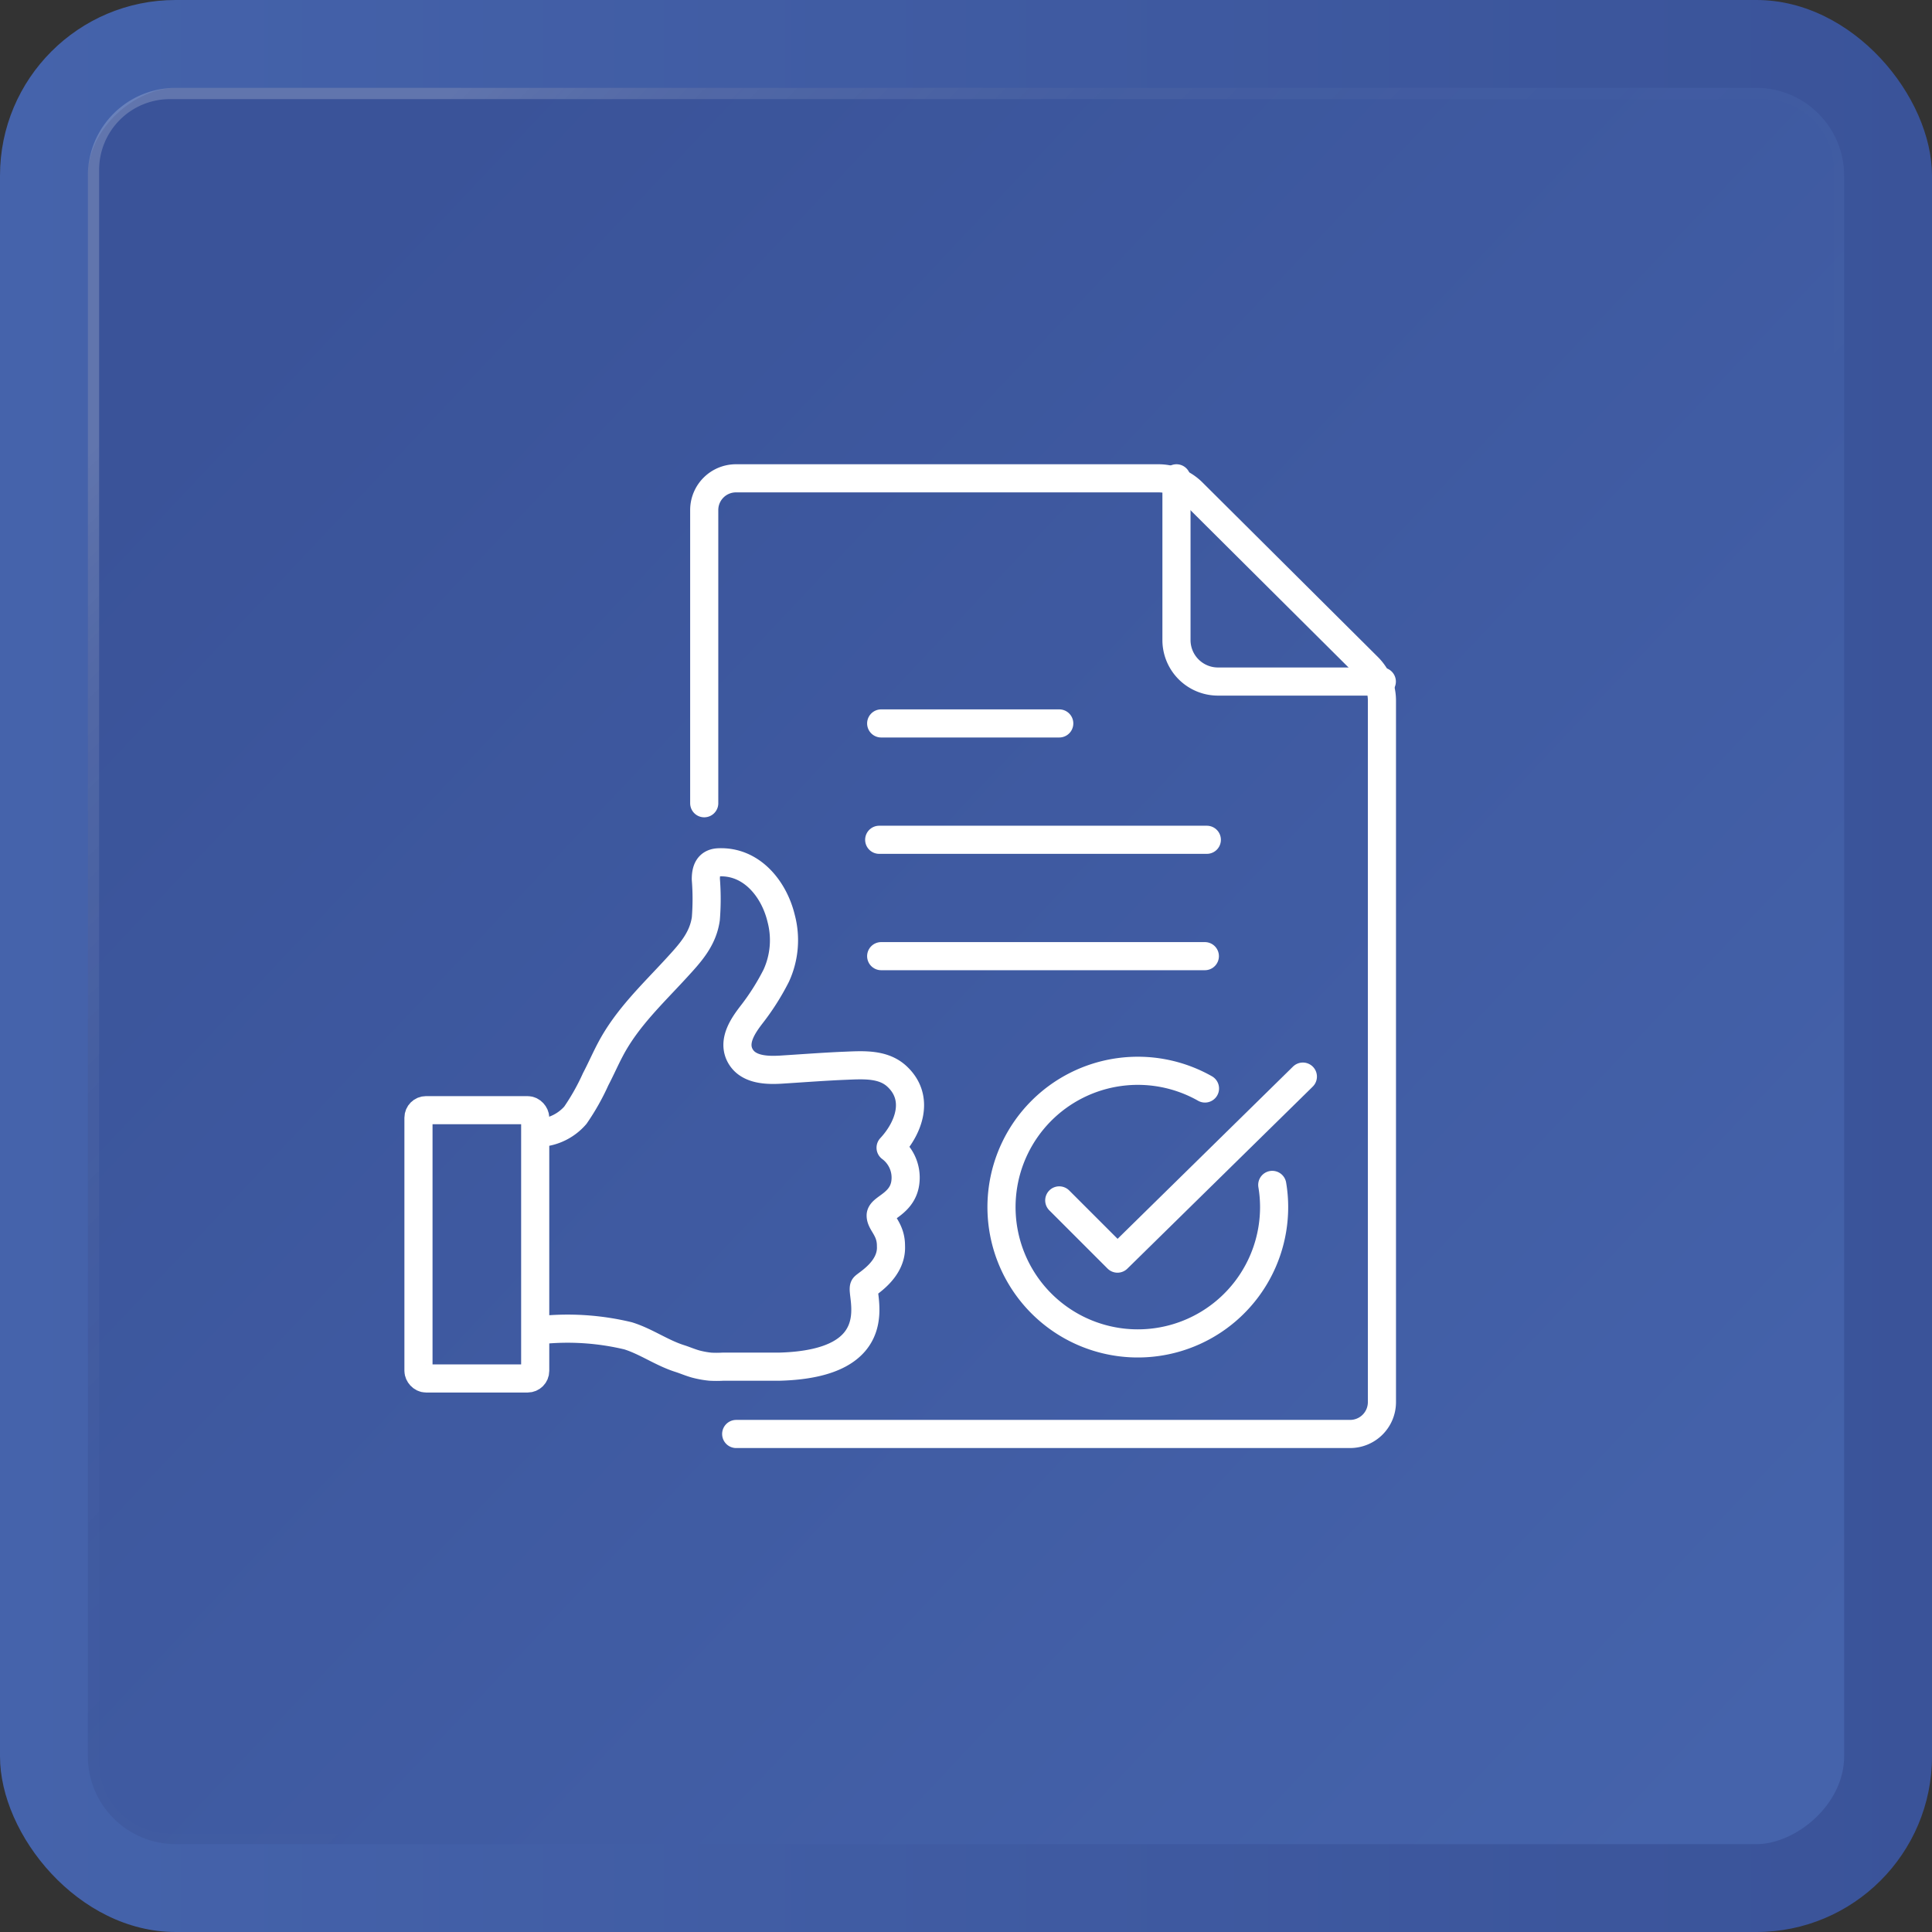 <svg id="Capa_1" data-name="Capa 1" xmlns="http://www.w3.org/2000/svg" xmlns:xlink="http://www.w3.org/1999/xlink" viewBox="0 0 155.91 155.91"><rect x="0" y="0" width="155.91" height="155.91" fill="#333333" stroke="none"/><defs><style>.cls-1{fill:url(#Degradado_sin_nombre_59);}.cls-2{fill:url(#Degradado_sin_nombre_59-2);}.cls-3{opacity:0.2;fill:url(#Degradado_sin_nombre_77);}.cls-4,.cls-5{fill:none;}.cls-5{stroke:#fff;stroke-linecap:round;stroke-linejoin:round;stroke-width:2.27px;}</style><linearGradient id="Degradado_sin_nombre_59" y1="77.95" x2="155.91" y2="77.95" gradientUnits="userSpaceOnUse"><stop offset="0" stop-color="#4563ab"/><stop offset="1" stop-color="#3a5399"/></linearGradient><linearGradient id="Degradado_sin_nombre_59-2" x1="143.95" y1="140.18" x2="21.7" y2="24.92" gradientTransform="translate(0 155.91) rotate(-90)" xlink:href="#Degradado_sin_nombre_59"/><linearGradient id="Degradado_sin_nombre_77" x1="21.6" y1="21" x2="125.67" y2="126.18" gradientUnits="userSpaceOnUse"><stop offset="0" stop-color="#fff"/><stop offset="0.01" stop-color="#fff" stop-opacity="0.96"/><stop offset="0.05" stop-color="#fff" stop-opacity="0.78"/><stop offset="0.09" stop-color="#fff" stop-opacity="0.61"/><stop offset="0.14" stop-color="#fff" stop-opacity="0.47"/><stop offset="0.2" stop-color="#fff" stop-opacity="0.34"/><stop offset="0.25" stop-color="#fff" stop-opacity="0.23"/><stop offset="0.32" stop-color="#fff" stop-opacity="0.15"/><stop offset="0.4" stop-color="#fff" stop-opacity="0.08"/><stop offset="0.49" stop-color="#fff" stop-opacity="0.03"/><stop offset="0.63" stop-color="#fff" stop-opacity="0.01"/><stop offset="1" stop-color="#fff" stop-opacity="0"/></linearGradient></defs><rect class="cls-1" width="155.91" height="155.91" rx="14.17"/><rect class="cls-2" x="7.09" y="7.09" width="141.73" height="141.73" rx="7.09" transform="translate(155.91 0) rotate(90)"/><path class="cls-3" d="M141.73,7.09H14.17a7.09,7.09,0,0,0-7.08,7.08V141.73a7.1,7.1,0,0,0,7.08,7.09H141.73a7.1,7.1,0,0,0,7.09-7.09V14.17A7.1,7.1,0,0,0,141.73,7.09ZM148,142.24a5.73,5.73,0,0,1-5.72,5.72H13.66A5.72,5.72,0,0,1,8,142.24V13.66A5.71,5.71,0,0,1,13.66,8H142.24A5.72,5.72,0,0,1,148,13.66Z"/><circle class="cls-4" cx="77.95" cy="77.95" r="76.54"/><path class="cls-5" d="M56.83,64.82V41.15a2.56,2.56,0,0,1,2.58-2.55H93.48a3.9,3.9,0,0,1,2.76,1.14l14.15,14.08a3.83,3.83,0,0,1,1.13,2.71v56.64a2.57,2.57,0,0,1-2.59,2.55H59.41"/><path class="cls-5" d="M94.94,38.6V51.7A3.35,3.35,0,0,0,98.31,55h13.2"/><line class="cls-5" x1="71.11" y1="58.38" x2="85.48" y2="58.38"/><line class="cls-5" x1="70.95" y1="67.77" x2="97.39" y2="67.77"/><line class="cls-5" x1="71.11" y1="77.16" x2="97.23" y2="77.16"/><path class="cls-5" d="M102.67,95.62a10.75,10.75,0,0,1,.15,1.8,11,11,0,1,1-5.58-9.58"/><polyline class="cls-5" points="85.48 96.87 90.18 101.57 105.14 86.88"/><path class="cls-5" d="M43.57,91.42A4.15,4.15,0,0,0,46.43,90a18.44,18.44,0,0,0,1.64-2.91c.42-.8.78-1.63,1.2-2.42,1.33-2.52,3.4-4.46,5.3-6.53,1.09-1.19,2.15-2.31,2.39-4a20,20,0,0,0,0-3.19c0-.71.19-1.31,1-1.36,2.68-.14,4.51,2.14,5.08,4.53a6.87,6.87,0,0,1-.4,4.62,19.37,19.37,0,0,1-2,3.15c-.66.86-1.44,2-1,3.11.55,1.32,2.12,1.39,3.35,1.32,1.77-.11,3.55-.25,5.33-.32,1.42-.06,3-.15,4.09.89,1.83,1.73.94,4.14-.54,5.73a3,3,0,0,1,1.2,2.71c-.17,1.83-2,2.13-2,2.76s.84,1.11.83,2.46c.1,1.95-2,3.07-2.16,3.29-.36.52,2.29,6.22-6.89,6.45-1,0-4.07,0-4.53,0a9.2,9.2,0,0,1-1,0,7.63,7.63,0,0,1-1.16-.21c-.44-.12-.85-.3-1.28-.44-1.47-.46-2.72-1.38-4.19-1.84A20.93,20.93,0,0,0,44,107.3"/><rect class="cls-5" x="33.77" y="89.59" width="9.42" height="21.65" rx="0.61"/></svg>